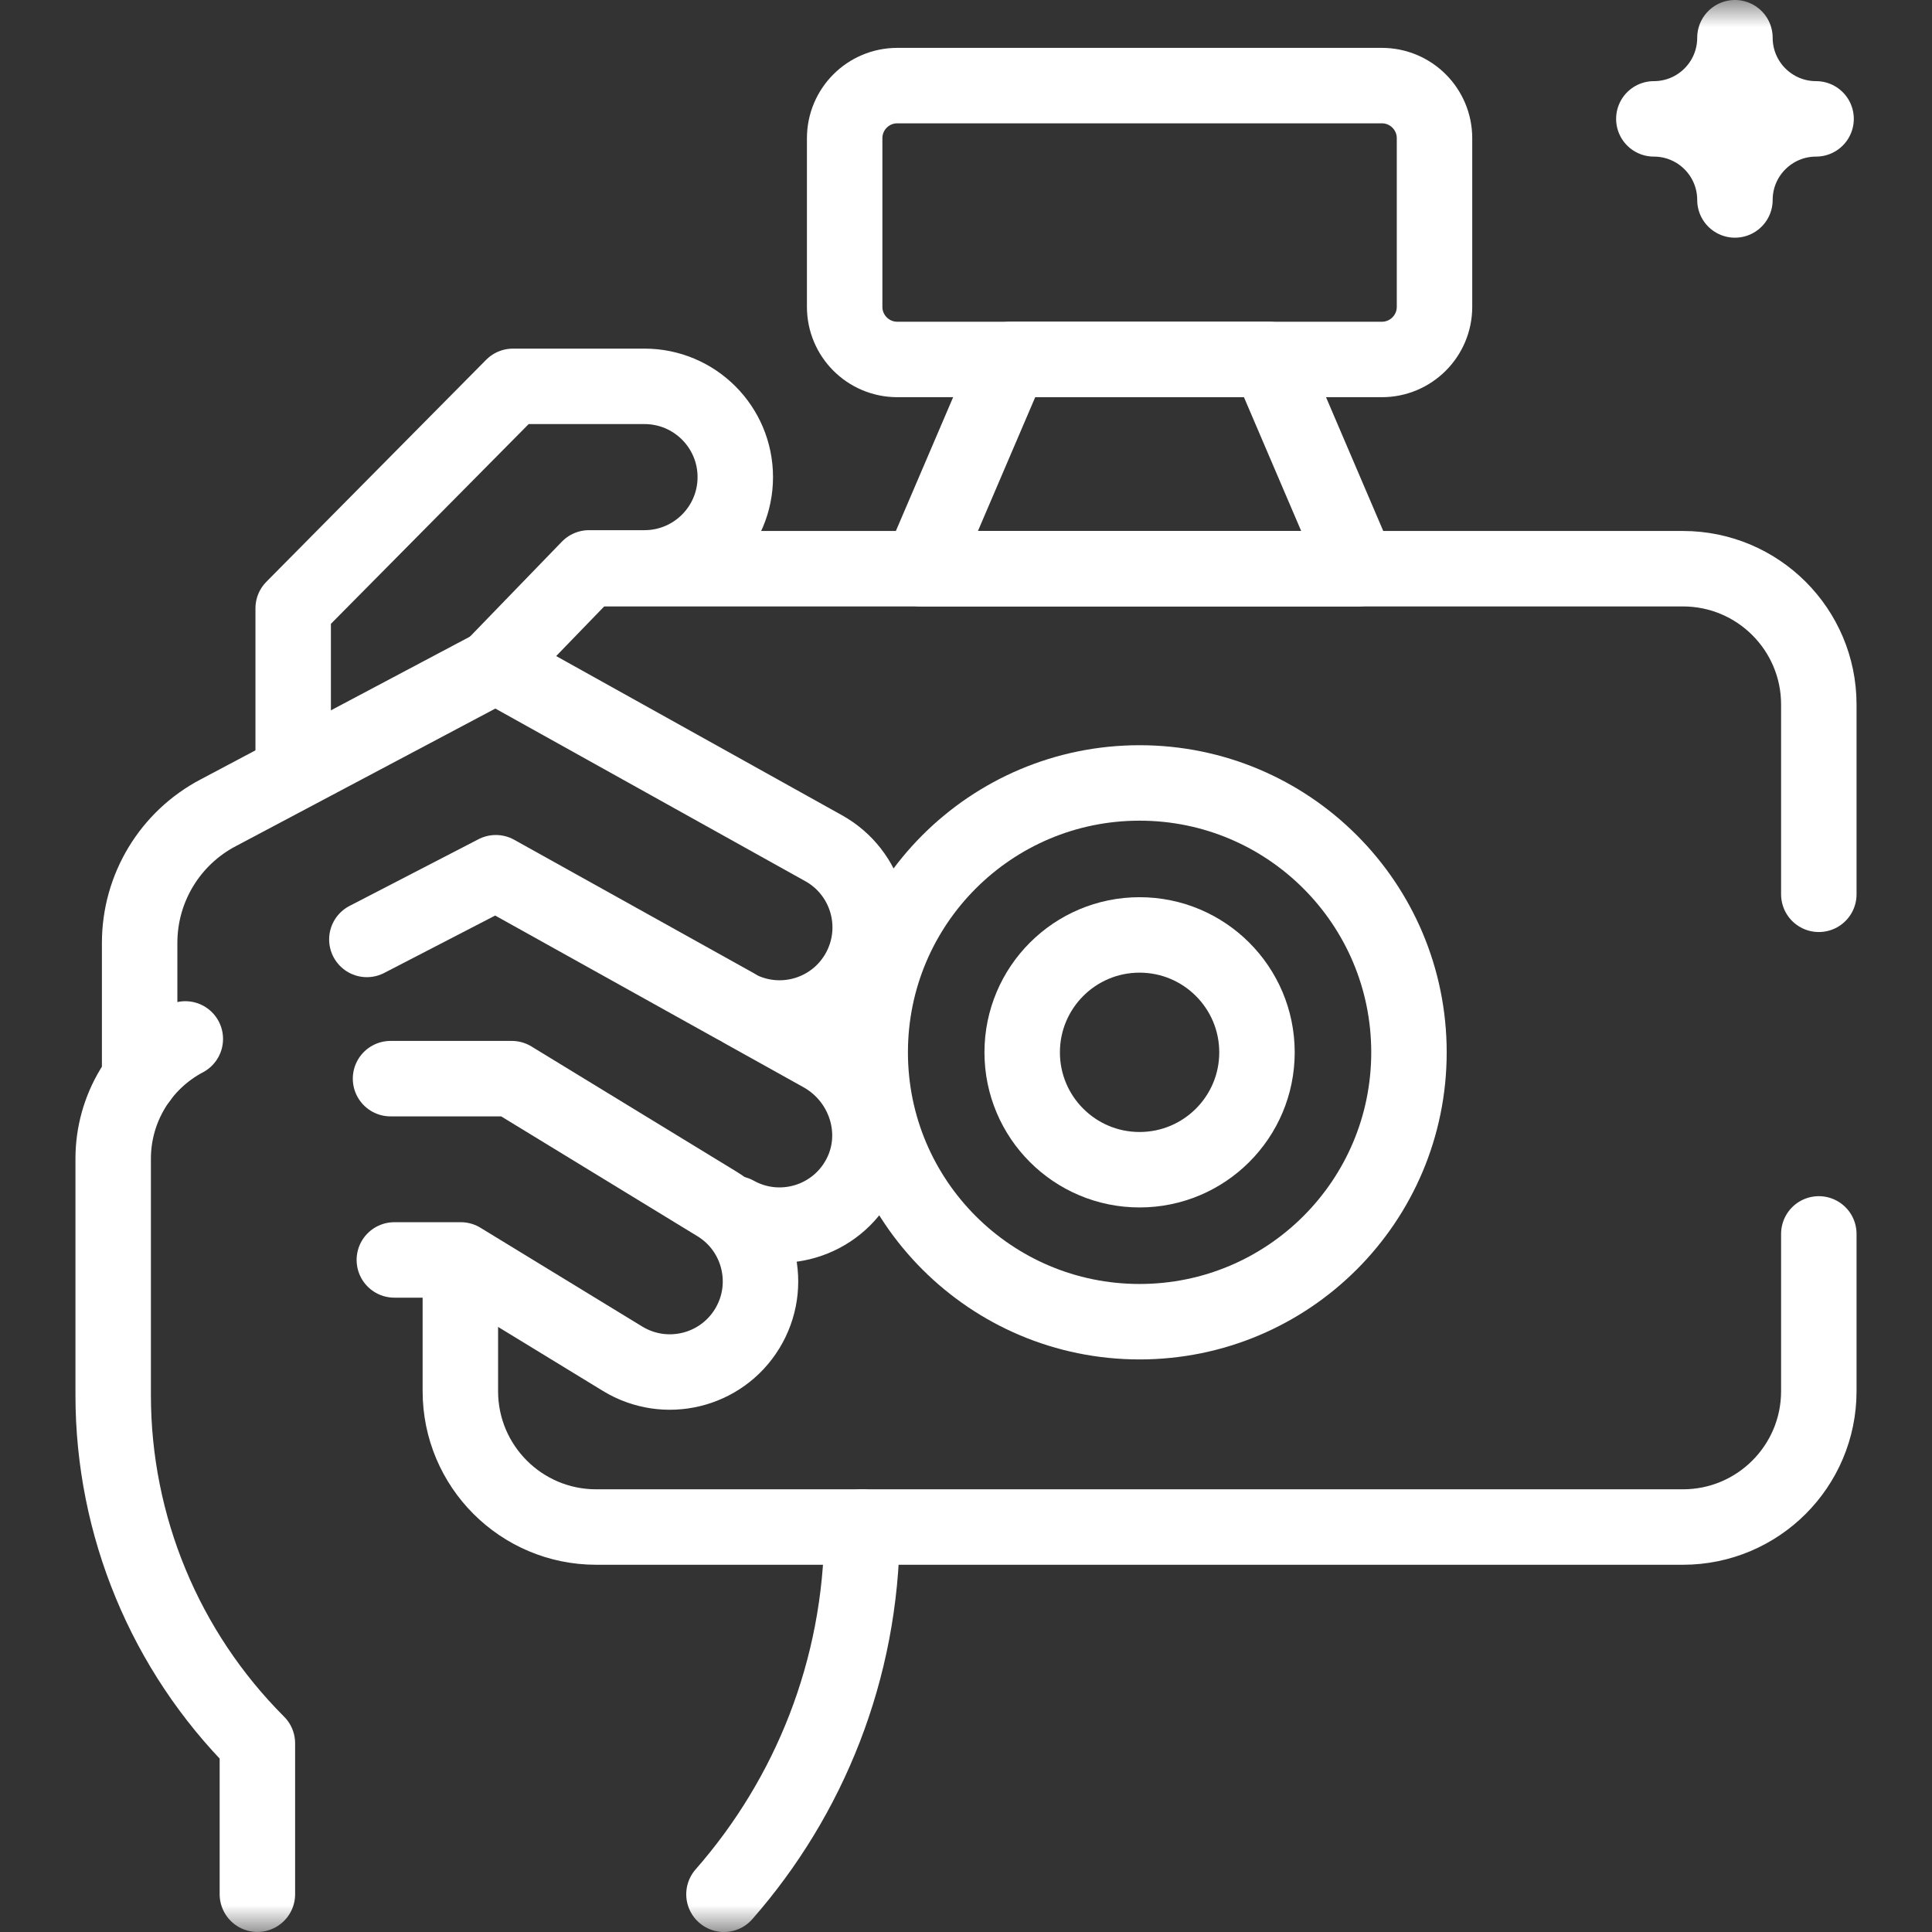 <svg width="36" height="36" viewBox="0 0 36 36" fill="none" xmlns="http://www.w3.org/2000/svg">
<rect x="0" y="0" width="36" height="36" fill="#333333" stroke="none"/>
<mask id="mask0_51_127" style="mask-type:luminance" maskUnits="userSpaceOnUse" x="0" y="0" width="36" height="36">
<path d="M0 3.8147e-06H36V36H0V3.8147e-06Z" fill="white"/>
</mask>
<g mask="url(#mask0_51_127)">
<path d="M26.254 19.609C26.254 16.836 24.007 14.589 21.234 14.589C18.462 14.589 16.215 16.836 16.215 19.609C16.215 22.381 18.462 24.628 21.234 24.628C24.007 24.628 26.254 22.381 26.254 19.609Z" stroke="white" stroke-width="1.406" stroke-miterlimit="10" stroke-linecap="round" stroke-linejoin="round"/>
<path d="M23.422 19.609C23.422 18.401 22.442 17.421 21.234 17.421C20.026 17.421 19.047 18.401 19.047 19.609C19.047 20.817 20.026 21.796 21.234 21.796C22.442 21.796 23.422 20.817 23.422 19.609Z" stroke="white" stroke-width="1.406" stroke-miterlimit="10" stroke-linecap="round" stroke-linejoin="round"/>
<path d="M23.643 6.698H18.826L17.157 10.597H25.311L23.643 6.698Z" stroke="white" stroke-width="1.406" stroke-miterlimit="10" stroke-linecap="round" stroke-linejoin="round"/>
<path d="M25.749 6.698H16.72C16.178 6.698 15.739 6.259 15.739 5.717V2.576C15.739 2.034 16.178 1.595 16.72 1.595H25.749C26.291 1.595 26.73 2.034 26.73 2.576V5.717C26.73 6.259 26.291 6.698 25.749 6.698Z" stroke="white" stroke-width="1.406" stroke-miterlimit="10" stroke-linecap="round" stroke-linejoin="round"/>
<path d="M32.328 3.726C32.328 2.891 31.652 2.215 30.817 2.215C31.652 2.215 32.328 1.538 32.328 0.703C32.328 1.538 33.005 2.215 33.84 2.215C33.005 2.215 32.328 2.891 32.328 3.726Z" stroke="white" stroke-width="1.406" stroke-miterlimit="10" stroke-linecap="round" stroke-linejoin="round"/>
<path d="M11.027 10.597H31.359C32.757 10.597 33.891 11.73 33.891 13.128V16.664" stroke="white" stroke-width="1.406" stroke-miterlimit="10" stroke-linecap="round" stroke-linejoin="round"/>
<path d="M33.891 22.992V25.922C33.891 27.321 32.757 28.454 31.359 28.454H16.064" stroke="white" stroke-width="1.406" stroke-miterlimit="10" stroke-linecap="round" stroke-linejoin="round"/>
<path d="M5.463 14.238V11.335L9.558 7.199H12.009C12.943 7.199 13.701 7.956 13.701 8.89C13.701 9.824 12.943 10.582 12.009 10.582H10.975L9.232 12.383" stroke="white" stroke-width="1.406" stroke-miterlimit="10" stroke-linecap="round" stroke-linejoin="round"/>
<path d="M13.704 22.615C14.531 23.076 15.58 22.767 16.022 21.922C16.45 21.106 16.12 20.094 15.314 19.645L13.833 18.82C14.624 19.177 15.571 18.875 16.001 18.102C16.455 17.287 16.162 16.259 15.347 15.805L9.253 12.411C9.245 12.406 9.234 12.406 9.225 12.41L4.072 15.142C3.168 15.614 2.602 16.549 2.602 17.569V20.093" stroke="white" stroke-width="1.406" stroke-miterlimit="10" stroke-linecap="round" stroke-linejoin="round"/>
<path d="M7.277 20.099H9.536L13.362 22.435C14.158 22.921 14.409 23.961 13.923 24.757C13.437 25.553 12.398 25.804 11.601 25.318L8.586 23.477H7.348" stroke="white" stroke-width="1.406" stroke-miterlimit="10" stroke-linecap="round" stroke-linejoin="round"/>
<path d="M13.704 18.748L9.239 16.262L6.836 17.505" stroke="white" stroke-width="1.406" stroke-miterlimit="10" stroke-linecap="round" stroke-linejoin="round"/>
<path d="M3.453 19.359C2.626 19.797 2.109 20.655 2.109 21.59V25.997C2.109 28.43 3.076 30.764 4.796 32.484V35.296" stroke="white" stroke-width="1.406" stroke-miterlimit="10" stroke-linecap="round" stroke-linejoin="round"/>
<path d="M13.49 35.297C15.079 33.485 16.047 31.116 16.063 28.52" stroke="white" stroke-width="1.406" stroke-miterlimit="10" stroke-linecap="round" stroke-linejoin="round"/>
<path d="M16.064 28.454H11.109C9.711 28.454 8.578 27.32 8.578 25.922V24.034" stroke="white" stroke-width="1.406" stroke-miterlimit="10" stroke-linecap="round" stroke-linejoin="round"/>
</g>
</svg>
